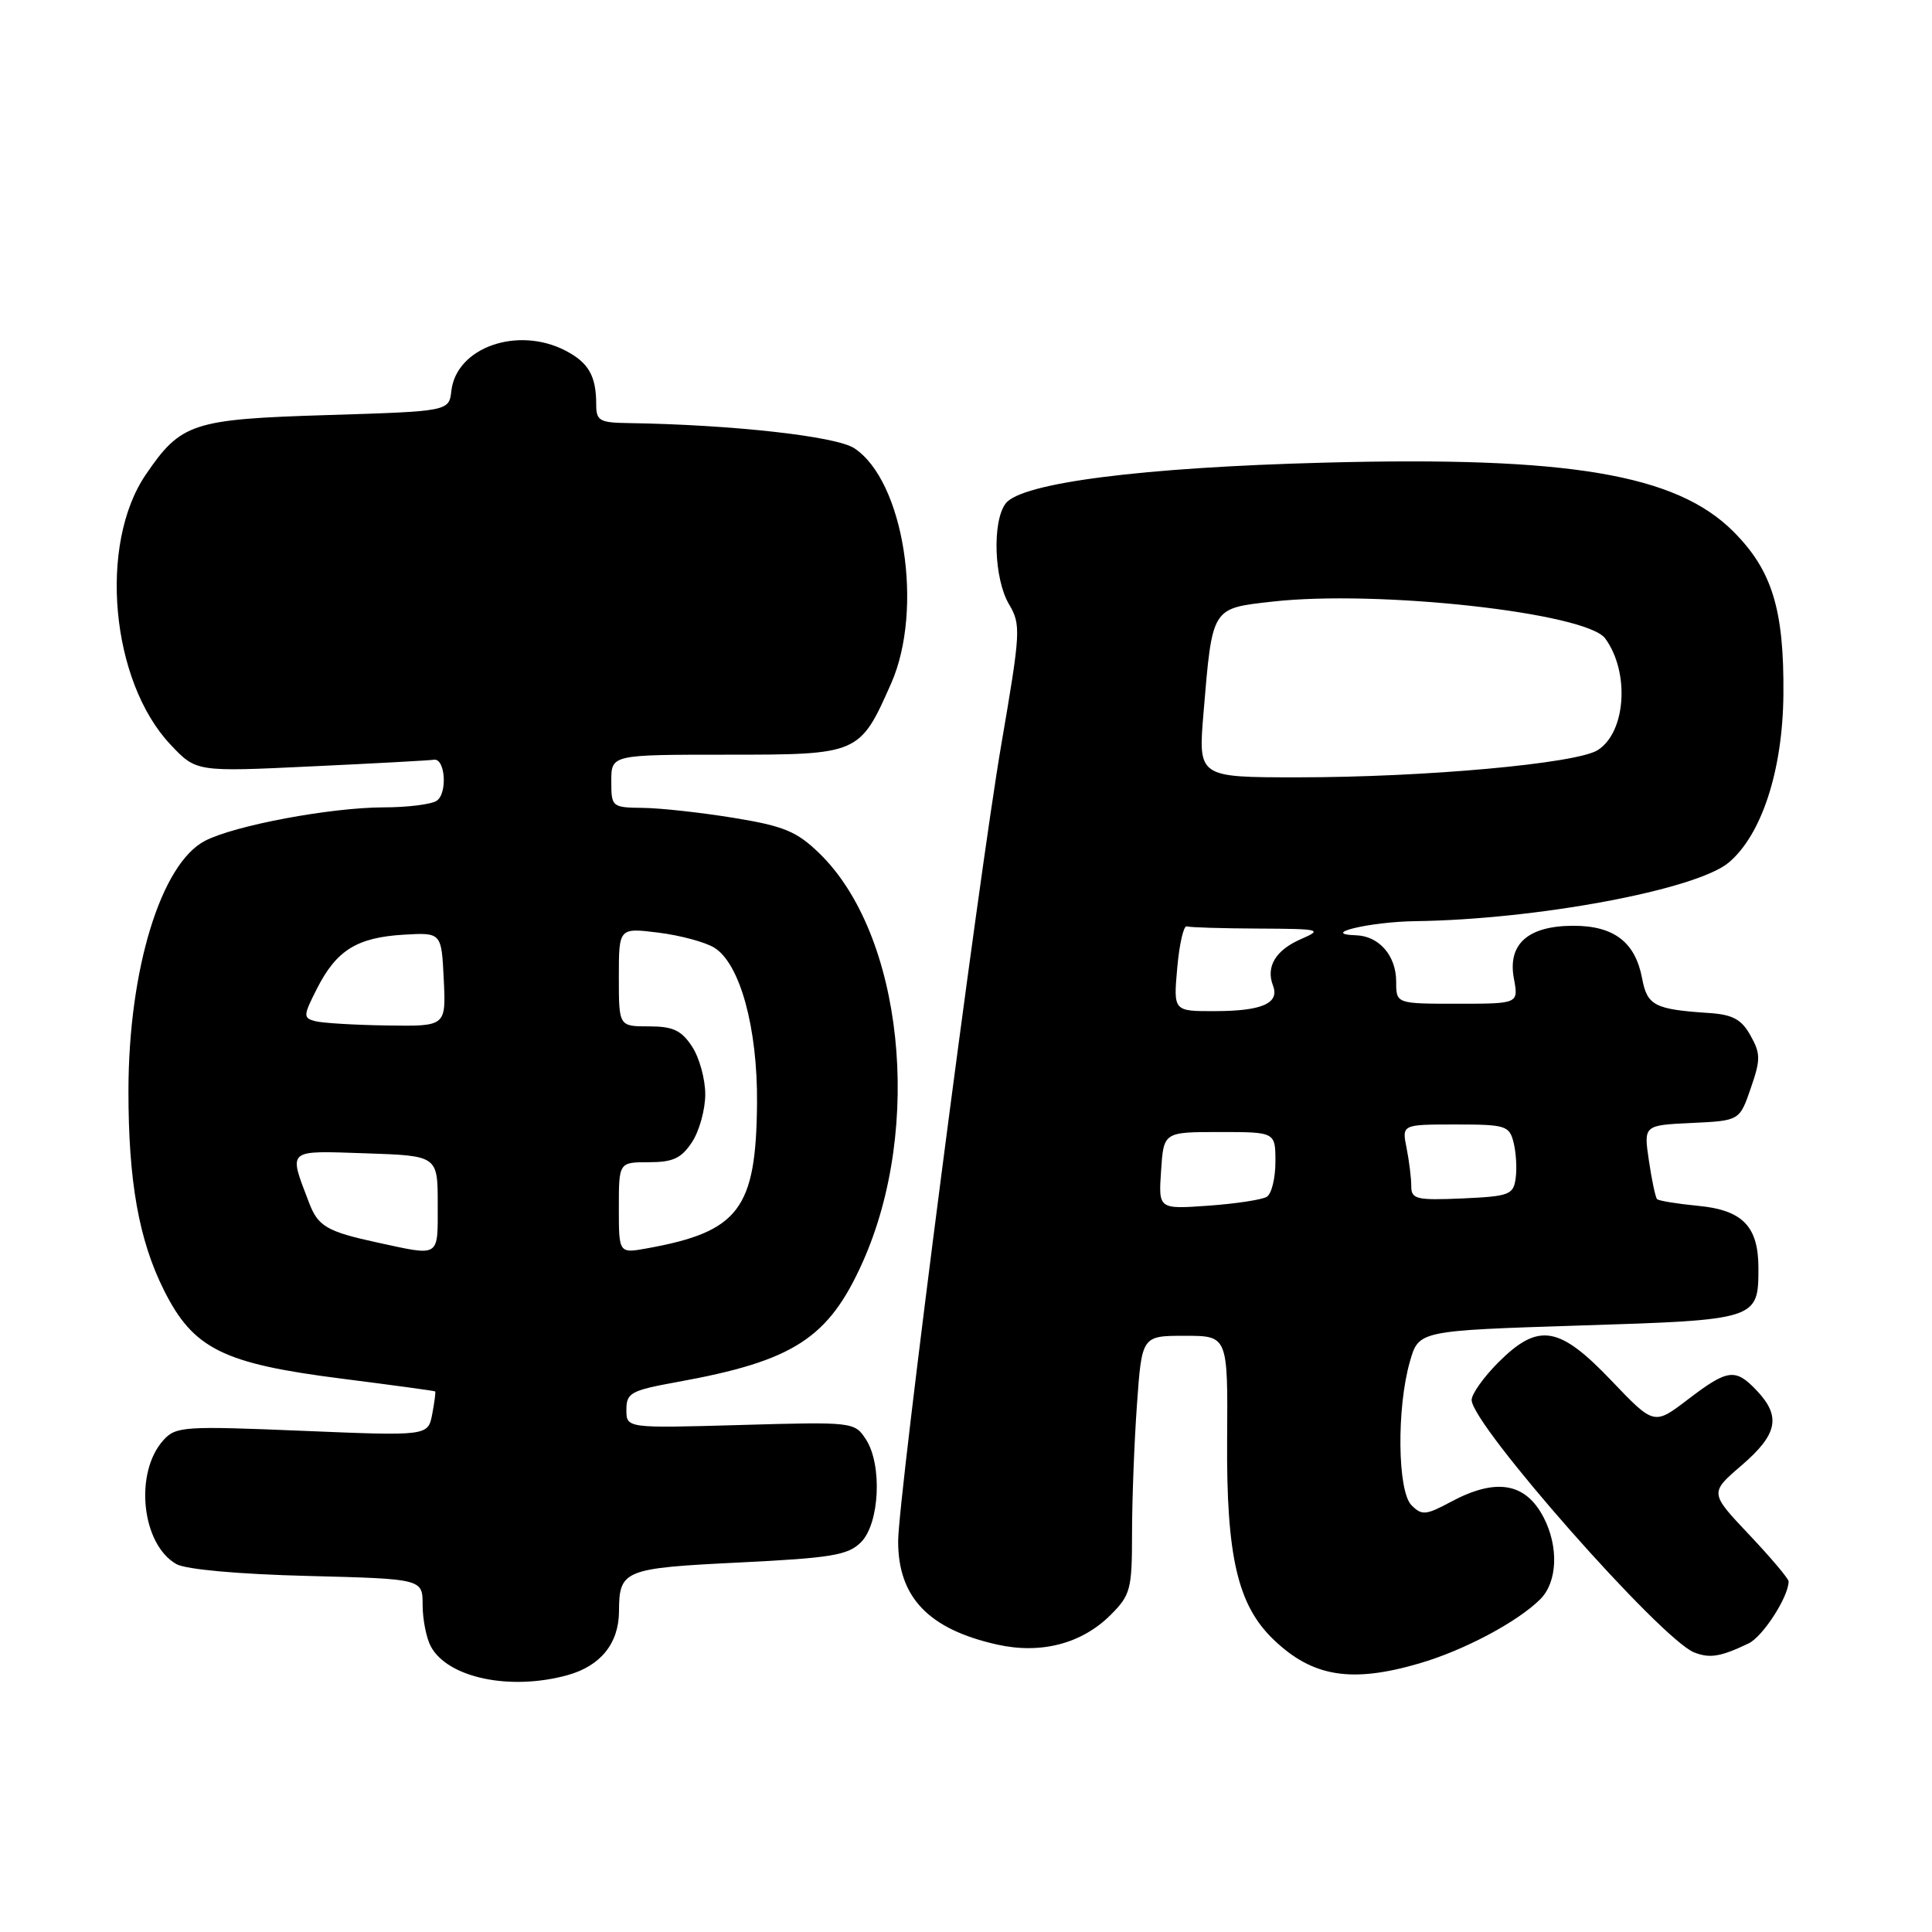 <?xml version="1.0" encoding="UTF-8" standalone="no"?>
<!DOCTYPE svg PUBLIC "-//W3C//DTD SVG 1.1//EN" "http://www.w3.org/Graphics/SVG/1.1/DTD/svg11.dtd" >
<svg xmlns="http://www.w3.org/2000/svg" xmlns:xlink="http://www.w3.org/1999/xlink" version="1.1" viewBox="0 0 256 256">
 <g >
 <path fill="currentColor"
d=" M 75.22 221.96 C 79.59 220.74 81.99 217.76 82.02 213.53 C 82.04 208.03 82.64 207.79 97.94 207.04 C 110.17 206.44 112.37 206.07 114.08 204.36 C 116.56 201.88 116.93 194.07 114.73 190.71 C 113.23 188.42 113.03 188.39 98.10 188.82 C 83.00 189.25 83.00 189.25 83.00 186.80 C 83.00 184.56 83.59 184.24 89.75 183.12 C 105.17 180.33 109.78 177.35 114.30 167.26 C 122.35 149.29 119.65 123.81 108.56 113.06 C 105.58 110.17 103.88 109.46 97.27 108.38 C 93.00 107.68 87.59 107.08 85.25 107.05 C 81.07 107.00 81.00 106.94 81.00 103.50 C 81.00 100.00 81.00 100.00 96.33 100.00 C 113.83 100.00 113.92 99.96 118.08 90.56 C 122.43 80.71 119.77 63.70 113.19 59.39 C 110.77 57.80 97.01 56.27 83.25 56.06 C 79.44 56.01 79.00 55.75 79.00 53.58 C 79.00 49.81 77.99 48.05 74.93 46.46 C 68.59 43.18 60.48 46.03 59.81 51.77 C 59.50 54.50 59.50 54.50 43.32 55.00 C 25.48 55.55 23.98 56.04 19.31 62.90 C 13.02 72.14 14.68 90.28 22.59 98.66 C 26.00 102.28 26.00 102.28 41.25 101.55 C 49.64 101.16 56.94 100.76 57.48 100.67 C 59.01 100.41 59.33 105.18 57.84 106.12 C 57.10 106.59 53.95 106.98 50.84 106.98 C 43.78 107.00 31.11 109.37 27.17 111.41 C 21.34 114.43 17.04 128.44 17.02 144.50 C 17.01 156.51 18.39 164.30 21.73 170.97 C 25.61 178.73 29.54 180.68 45.22 182.67 C 51.97 183.53 57.57 184.29 57.66 184.37 C 57.75 184.44 57.57 185.80 57.27 187.39 C 56.71 190.28 56.71 190.28 40.06 189.59 C 24.40 188.94 23.30 189.01 21.66 190.82 C 17.75 195.14 18.76 204.67 23.39 207.26 C 24.65 207.96 31.63 208.59 40.75 208.82 C 56.00 209.21 56.00 209.21 56.00 212.67 C 56.00 214.57 56.49 217.04 57.08 218.15 C 59.32 222.33 67.60 224.07 75.22 221.96 Z  M 188.07 220.41 C 193.97 218.69 201.09 214.91 204.10 211.90 C 206.37 209.63 206.56 204.97 204.54 201.07 C 202.15 196.46 198.24 195.79 192.27 198.99 C 188.94 200.78 188.40 200.83 187.03 199.45 C 185.17 197.59 185.05 186.57 186.82 180.41 C 187.99 176.32 187.99 176.32 209.25 175.64 C 232.88 174.90 233.00 174.86 233.00 168.03 C 233.00 162.50 230.91 160.34 225.01 159.78 C 222.23 159.51 219.78 159.11 219.57 158.89 C 219.36 158.68 218.87 156.39 218.49 153.80 C 217.79 149.10 217.79 149.10 224.14 148.80 C 230.50 148.50 230.50 148.50 231.98 144.21 C 233.30 140.40 233.30 139.62 231.95 137.21 C 230.76 135.07 229.60 134.44 226.47 134.23 C 219.23 133.75 218.27 133.25 217.59 129.65 C 216.69 124.84 213.86 122.67 208.50 122.67 C 202.47 122.67 199.74 125.09 200.60 129.67 C 201.22 133.00 201.22 133.00 193.11 133.00 C 185.00 133.00 185.00 133.00 185.00 130.07 C 185.00 126.63 182.74 124.03 179.68 123.93 C 174.72 123.77 181.54 122.14 187.50 122.06 C 203.62 121.85 224.78 117.90 229.07 114.29 C 233.44 110.61 236.23 102.04 236.31 92.00 C 236.41 80.73 234.80 75.54 229.65 70.40 C 222.06 62.84 207.86 60.45 175.58 61.30 C 151.34 61.93 135.31 63.98 133.25 66.72 C 131.46 69.10 131.71 76.70 133.69 80.05 C 135.30 82.77 135.25 83.66 132.67 98.70 C 129.66 116.24 119.02 198.38 119.01 204.20 C 118.99 211.64 123.04 215.88 132.11 217.91 C 137.93 219.22 143.35 217.80 147.17 213.98 C 149.80 211.35 150.00 210.59 150.00 203.23 C 150.00 198.87 150.29 191.19 150.65 186.15 C 151.30 177.00 151.30 177.00 157.00 177.00 C 162.70 177.00 162.70 177.00 162.60 190.75 C 162.49 206.24 163.99 212.71 168.78 217.28 C 173.93 222.21 179.07 223.04 188.07 220.41 Z  M 231.70 217.76 C 233.59 216.86 237.00 211.57 237.00 209.54 C 237.00 209.18 234.64 206.39 231.77 203.35 C 226.53 197.81 226.53 197.81 230.78 194.16 C 235.53 190.07 236.02 187.72 232.83 184.31 C 229.95 181.26 228.97 181.38 223.66 185.43 C 219.17 188.86 219.17 188.86 213.51 182.93 C 206.58 175.66 203.85 175.22 198.53 180.53 C 196.59 182.48 195.00 184.71 195.00 185.50 C 195.00 188.78 220.10 217.24 224.50 218.96 C 226.58 219.77 228.00 219.53 231.70 217.76 Z  M 50.00 164.64 C 43.32 163.19 42.14 162.50 40.95 159.36 C 38.21 152.17 37.88 152.47 48.45 152.82 C 58.00 153.14 58.00 153.14 58.00 159.57 C 58.00 166.72 58.41 166.46 50.00 164.64 Z  M 82.00 160.05 C 82.00 154.00 82.00 154.00 85.98 154.00 C 89.18 154.00 90.29 153.48 91.70 151.33 C 92.67 149.86 93.45 147.01 93.45 145.00 C 93.45 142.99 92.67 140.14 91.70 138.67 C 90.29 136.52 89.18 136.00 85.98 136.00 C 82.00 136.00 82.00 136.00 82.00 129.47 C 82.00 122.93 82.00 122.93 87.25 123.58 C 90.14 123.94 93.47 124.84 94.66 125.58 C 98.06 127.70 100.39 136.20 100.31 146.17 C 100.19 160.21 97.92 163.21 85.75 165.41 C 82.00 166.09 82.00 166.09 82.00 160.05 Z  M 41.77 135.31 C 40.15 134.89 40.17 134.59 42.03 130.94 C 44.60 125.90 47.32 124.22 53.50 123.85 C 58.50 123.56 58.50 123.56 58.80 129.78 C 59.10 136.00 59.10 136.00 51.30 135.88 C 47.01 135.82 42.72 135.56 41.77 135.31 Z  M 153.85 155.12 C 154.19 150.00 154.19 150.00 161.60 150.00 C 169.00 150.00 169.00 150.00 169.00 153.94 C 169.00 156.11 168.49 158.20 167.86 158.58 C 167.24 158.97 163.75 159.50 160.11 159.76 C 153.50 160.23 153.50 160.23 153.85 155.12 Z  M 187.00 157.17 C 187.00 156.11 186.72 153.84 186.38 152.12 C 185.75 149.00 185.75 149.00 192.86 149.00 C 199.52 149.00 200.00 149.15 200.56 151.40 C 200.89 152.72 201.02 154.85 200.83 156.15 C 200.53 158.32 199.97 158.52 193.75 158.80 C 187.66 159.06 187.00 158.90 187.00 157.17 Z  M 155.99 128.25 C 156.27 125.09 156.84 122.61 157.25 122.75 C 157.66 122.89 161.94 123.02 166.75 123.04 C 174.98 123.08 175.31 123.16 172.40 124.43 C 169.03 125.89 167.71 128.08 168.68 130.60 C 169.57 132.94 167.23 133.97 160.99 133.98 C 155.48 134.00 155.48 134.00 155.99 128.25 Z  M 159.47 94.48 C 160.65 80.39 160.50 80.63 168.57 79.72 C 182.57 78.13 210.21 81.19 212.70 84.60 C 215.98 89.09 215.44 97.05 211.70 99.40 C 208.86 101.18 188.82 103.00 171.97 103.00 C 158.76 103.00 158.76 103.00 159.47 94.48 Z "/>
</g>
</svg>